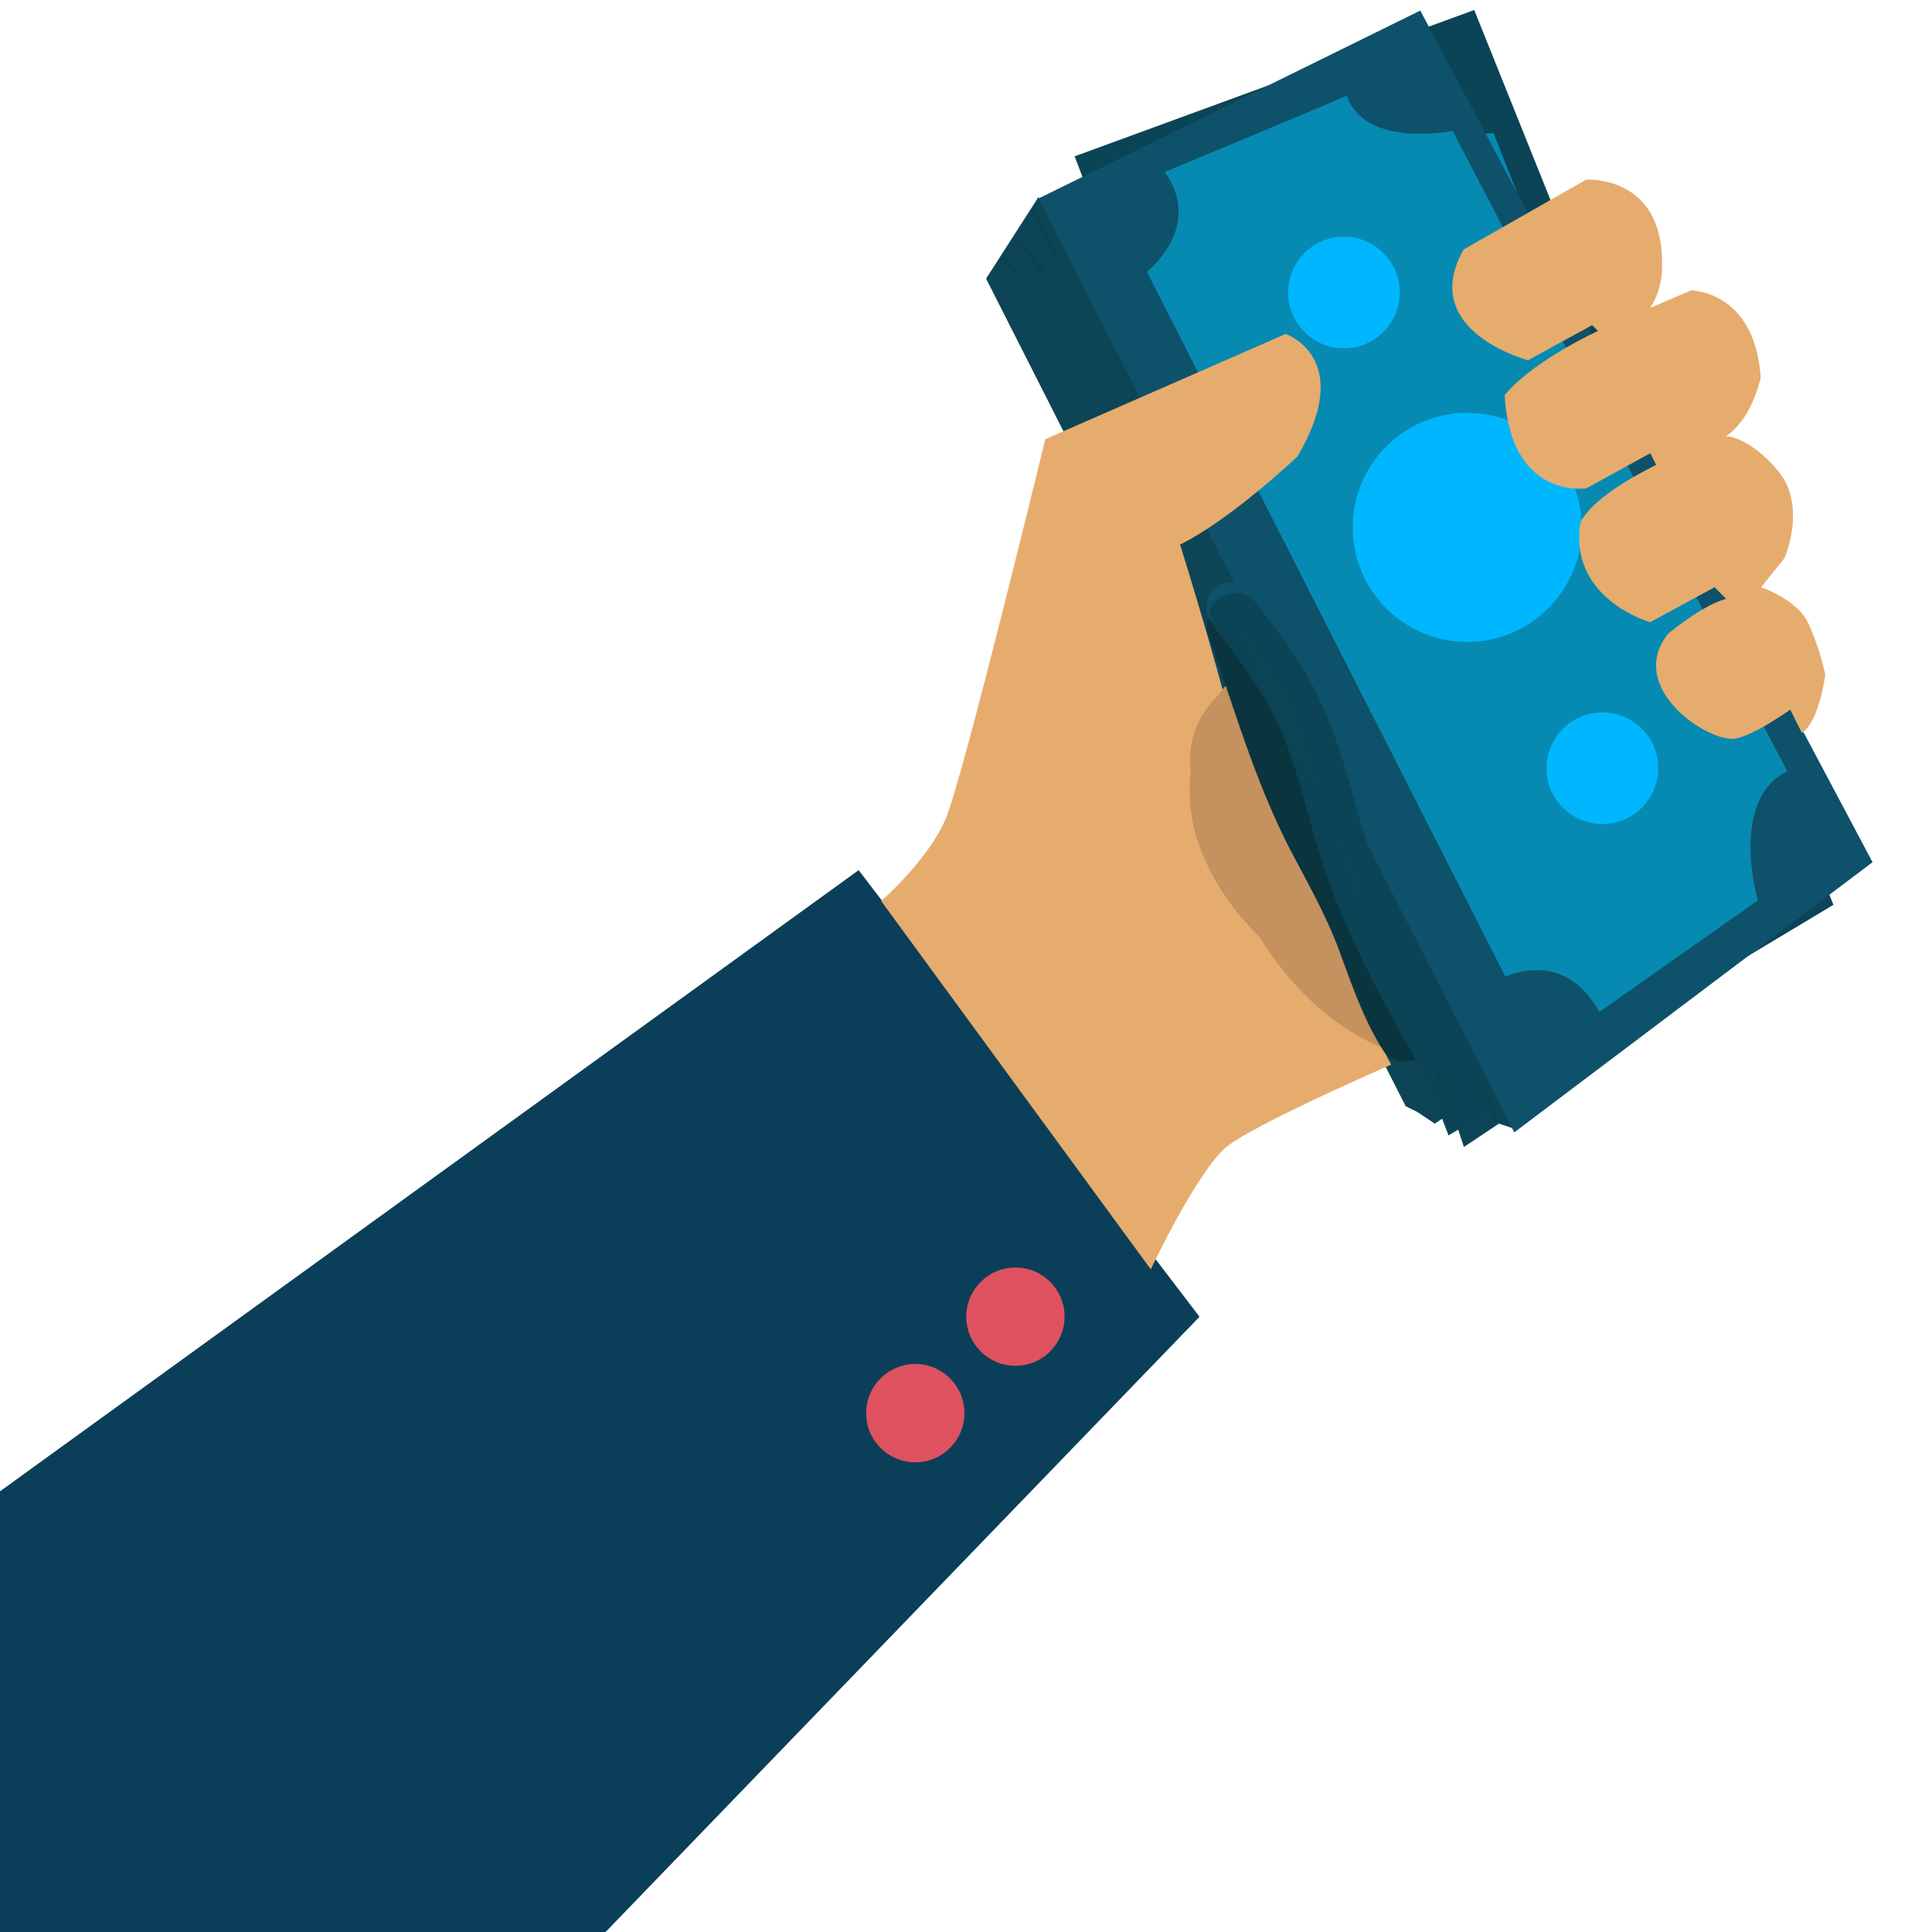 <svg xmlns="http://www.w3.org/2000/svg" viewBox="0 0 360 360"><defs><style>.a{fill:#0b3f59;}.b{fill:#0d4556;}.c{fill:#0b4456;}.d{fill:#068ab2;}.e{fill:#a2c68d;}.f{fill:#0e516b;}.g{fill:#00b7ff;}.h{fill:#0b424f;}.i{fill:#e6ac6d;}.j{fill:#c4915f;}.k{fill:#0a353f;}.l{fill:#de525f;}</style></defs><title>sell-records-svg</title><polygon class="a" points="160 162.14 223.51 245.36 112.84 360 -0.16 360 -0.16 278 160 162.14"/><polygon class="b" points="193.51 36.71 183.74 51.92 261.92 206.12 264.1 207.2 267.35 209.37 270.61 207.2 272.78 213.72 279.3 209.37 282.56 210.46 193.51 36.71"/><polygon class="c" points="269.91 211.57 341.64 168.6 274.7 1.86 200.24 29.13 269.91 211.57"/><path class="d" d="M288.08,191l31.59-17.54s-3.47-19.08,8-23.36L278.3,24.81s-16.67,1.52-18.89-8.62c-8,2.45-35.25,10.54-35.25,10.54s6.69,9.52-5.24,18.15c3.43,9.17,52.44,137.68,52.44,137.68S282.82,178.28,288.08,191Z"/><circle class="e" cx="254.97" cy="52.58" r="10.4"/><circle class="e" cx="293.44" cy="145.84" r="10.4"/><circle class="e" cx="273.18" cy="98.55" r="21.34"/><polygon class="f" points="282.16 211 348.92 160.66 264.65 1.97 193.51 36.99 282.16 211"/><path class="d" d="M298,188.57l29.55-20.8s-5.47-18.6,5.47-24.08L270.67,24.4s-16.42,3.28-19.7-6.57C243.31,21.12,217,32.06,217,32.06s7.66,8.76-3.28,18.61C218.14,59.42,280.52,182,280.52,182S291.46,176.53,298,188.57Z"/><circle class="g" cx="250.42" cy="54.5" r="10.4"/><circle class="g" cx="298.58" cy="143.15" r="10.4"/><circle class="g" cx="273.4" cy="98.27" r="21.34"/><path class="h" d="M271.33,206.27q-2.13-4.7-4.41-9.31c-.29-.58-1.15-.07-.87.5q2.29,4.62,4.42,9.31c.26.59,1.13.08.86-.5Z"/><path class="h" d="M189.32,45.09a28.28,28.28,0,0,1,4.24,5.72.5.5,0,0,0,.87-.5A29.76,29.76,0,0,0,190,44.38c-.44-.46-1.15.25-.7.71Z"/><path class="h" d="M192.17,39.49A57.75,57.75,0,0,0,196.52,48c.33.55,1.2.05.86-.5a57.17,57.17,0,0,1-4.25-8.32c-.24-.59-1.21-.33-1,.27Z"/><path class="h" d="M186.72,48.62a9.06,9.06,0,0,0,2.18,2.23.51.51,0,0,0,.69-.18.54.54,0,0,0-.18-.69.71.71,0,0,1-.14-.1l-.07-.05h0l-.27-.22-.51-.48c-.16-.17-.32-.34-.46-.51l-.11-.14s0,0,0,0l0-.07-.22-.3a.5.5,0,1,0-.86.51Z"/><path class="h" d="M279.25,208.63a41.34,41.34,0,0,0-3.61-8.76c-.31-.57-1.17-.06-.86.5a41,41,0,0,1,3.51,8.53.5.5,0,0,0,1-.27Z"/><path class="i" d="M194.77,81.84l44.78-19.61s13.11,4.36,2.18,22.88c-14.19,13.07-21.84,16.34-21.84,16.34s9.83,31.59,9.83,35.94,29.49,61,29.49,61-25.12,10.9-30.58,15.25-14.2,22.88-14.2,22.88l-50.24-68.63s8.74-7.62,12-15.25S194.77,81.84,194.77,81.84Z"/><path class="i" d="M284.73,67.12s-20.63-5.43-12-20.63l22.81-13s15.2-1.09,14.11,17.37a13.79,13.79,0,0,1-2.17,6.52l7.6-3.26s11.95,0,13,16.29c-2.17,8.68-6.51,10.86-6.51,10.86s4.34,0,9.77,6.51S332.51,104,332.51,104l-4.35,5.43s6.52,2.17,8.69,6.51a45.67,45.67,0,0,1,3.26,9.78s-1.09,8.69-4.35,10.86l-2.17-4.35s-7.6,5.43-10.86,5.43c-5.43,0-19.54-9.77-11.94-19.54,0,0,6.51-5.43,10.86-6.52l-2.17-2.17-12,6.51s-15.2-4.34-13-18.46c0,0,1.09-4.34,14.12-10.85l-1.09-2.18L295.59,91s-14.12,2.17-15.21-17.38c5.43-6.51,17.38-11.94,17.38-11.94l-1.09-1.09Z"/><path class="j" d="M227,132.6c5.44,21.94,22,38.59,28.91,59.86l6.15-6.15c-8.83-3.17-15.4-11.61-20.08-19.41a69.19,69.19,0,0,1-9.37-27.25L222.79,141c4.8,13.89,10,27.89,20.54,38.51,4.57,4.59,11.38-2.32,7.08-7.07-5.37-5.92-10.8-11.9-14.68-18.95-1.8-3.27-4.07-7.61-4-11.42,0-4.26,3.45-6.7,6.61-9,5.15-3.7.33-12.3-5-8.63-10.62,7.26-14.11,20.78-10,32.76,4.94,14.27,17.23,23.25,29.19,31.47,5.31,3.65,10.32-5,5-8.64-8.86-6.09-18.28-12.52-23.26-22.39-4-8-4-19,4-24.57l-5-8.63c-4.15,3-8.37,6.19-10.38,11.08-2.12,5.15-1,10.73.92,15.77,4.07,10.9,11.85,19.7,19.55,28.2l7.08-7.07c-9.32-9.37-13.75-21.86-18-34.1-1.71-4.95-10.54-4.6-9.82,1.33,2.62,21.78,14.66,48.35,36.79,56.3,3.56,1.28,7.28-2.68,6.15-6.15-6.91-21.27-23.5-38.06-28.91-59.86-1.55-6.24-11.2-3.6-9.64,2.66Z"/><path class="k" d="M266.18,190.48C262.81,185,260.91,179,258.64,173a145.5,145.5,0,0,0-8.36-17.4c-6.76-12.56-10.75-26.53-15.46-39.95-2.11-6-11.78-3.43-9.64,2.66,4.8,13.68,8.87,28,15.66,40.82,3.15,6,6.4,11.76,8.75,18.13s4.44,12.54,8,18.25c3.37,5.47,12,.45,8.63-5.05Z"/><path class="f" d="M230.26,108.4a148.83,148.83,0,0,1,15.45,31.29c4.51,12.71,7.4,26.27,15,37.43,3.71,5.47,8.65,10.74,9,17.34"/><path class="f" d="M229.15,117.54c5.79,0,5.8-9,0-9s-5.8,9,0,9Z"/><path class="c" d="M226.27,116.85c4.42,5.76,8.89,11.58,11.94,18.21,3.25,7,4.92,14.7,7.07,22.1,4.15,14.29,11.12,27.23,18.44,40.11,2.86,5,10.64.5,7.77-4.55-7.6-13.37-14.37-26.56-18.52-41.44-1.89-6.76-3.74-13.52-6.62-19.94-3.12-7-7.69-13-12.31-19-3.47-4.53-11.29,0-7.77,4.55Z"/><path class="b" d="M230.62,115.61c7.26,19.37,20,36.69,24.5,56.88L239.45,129"/><circle class="l" cx="189.21" cy="245.34" r="9.16"/><circle class="l" cx="170.55" cy="263.32" r="9.16"/></svg>
